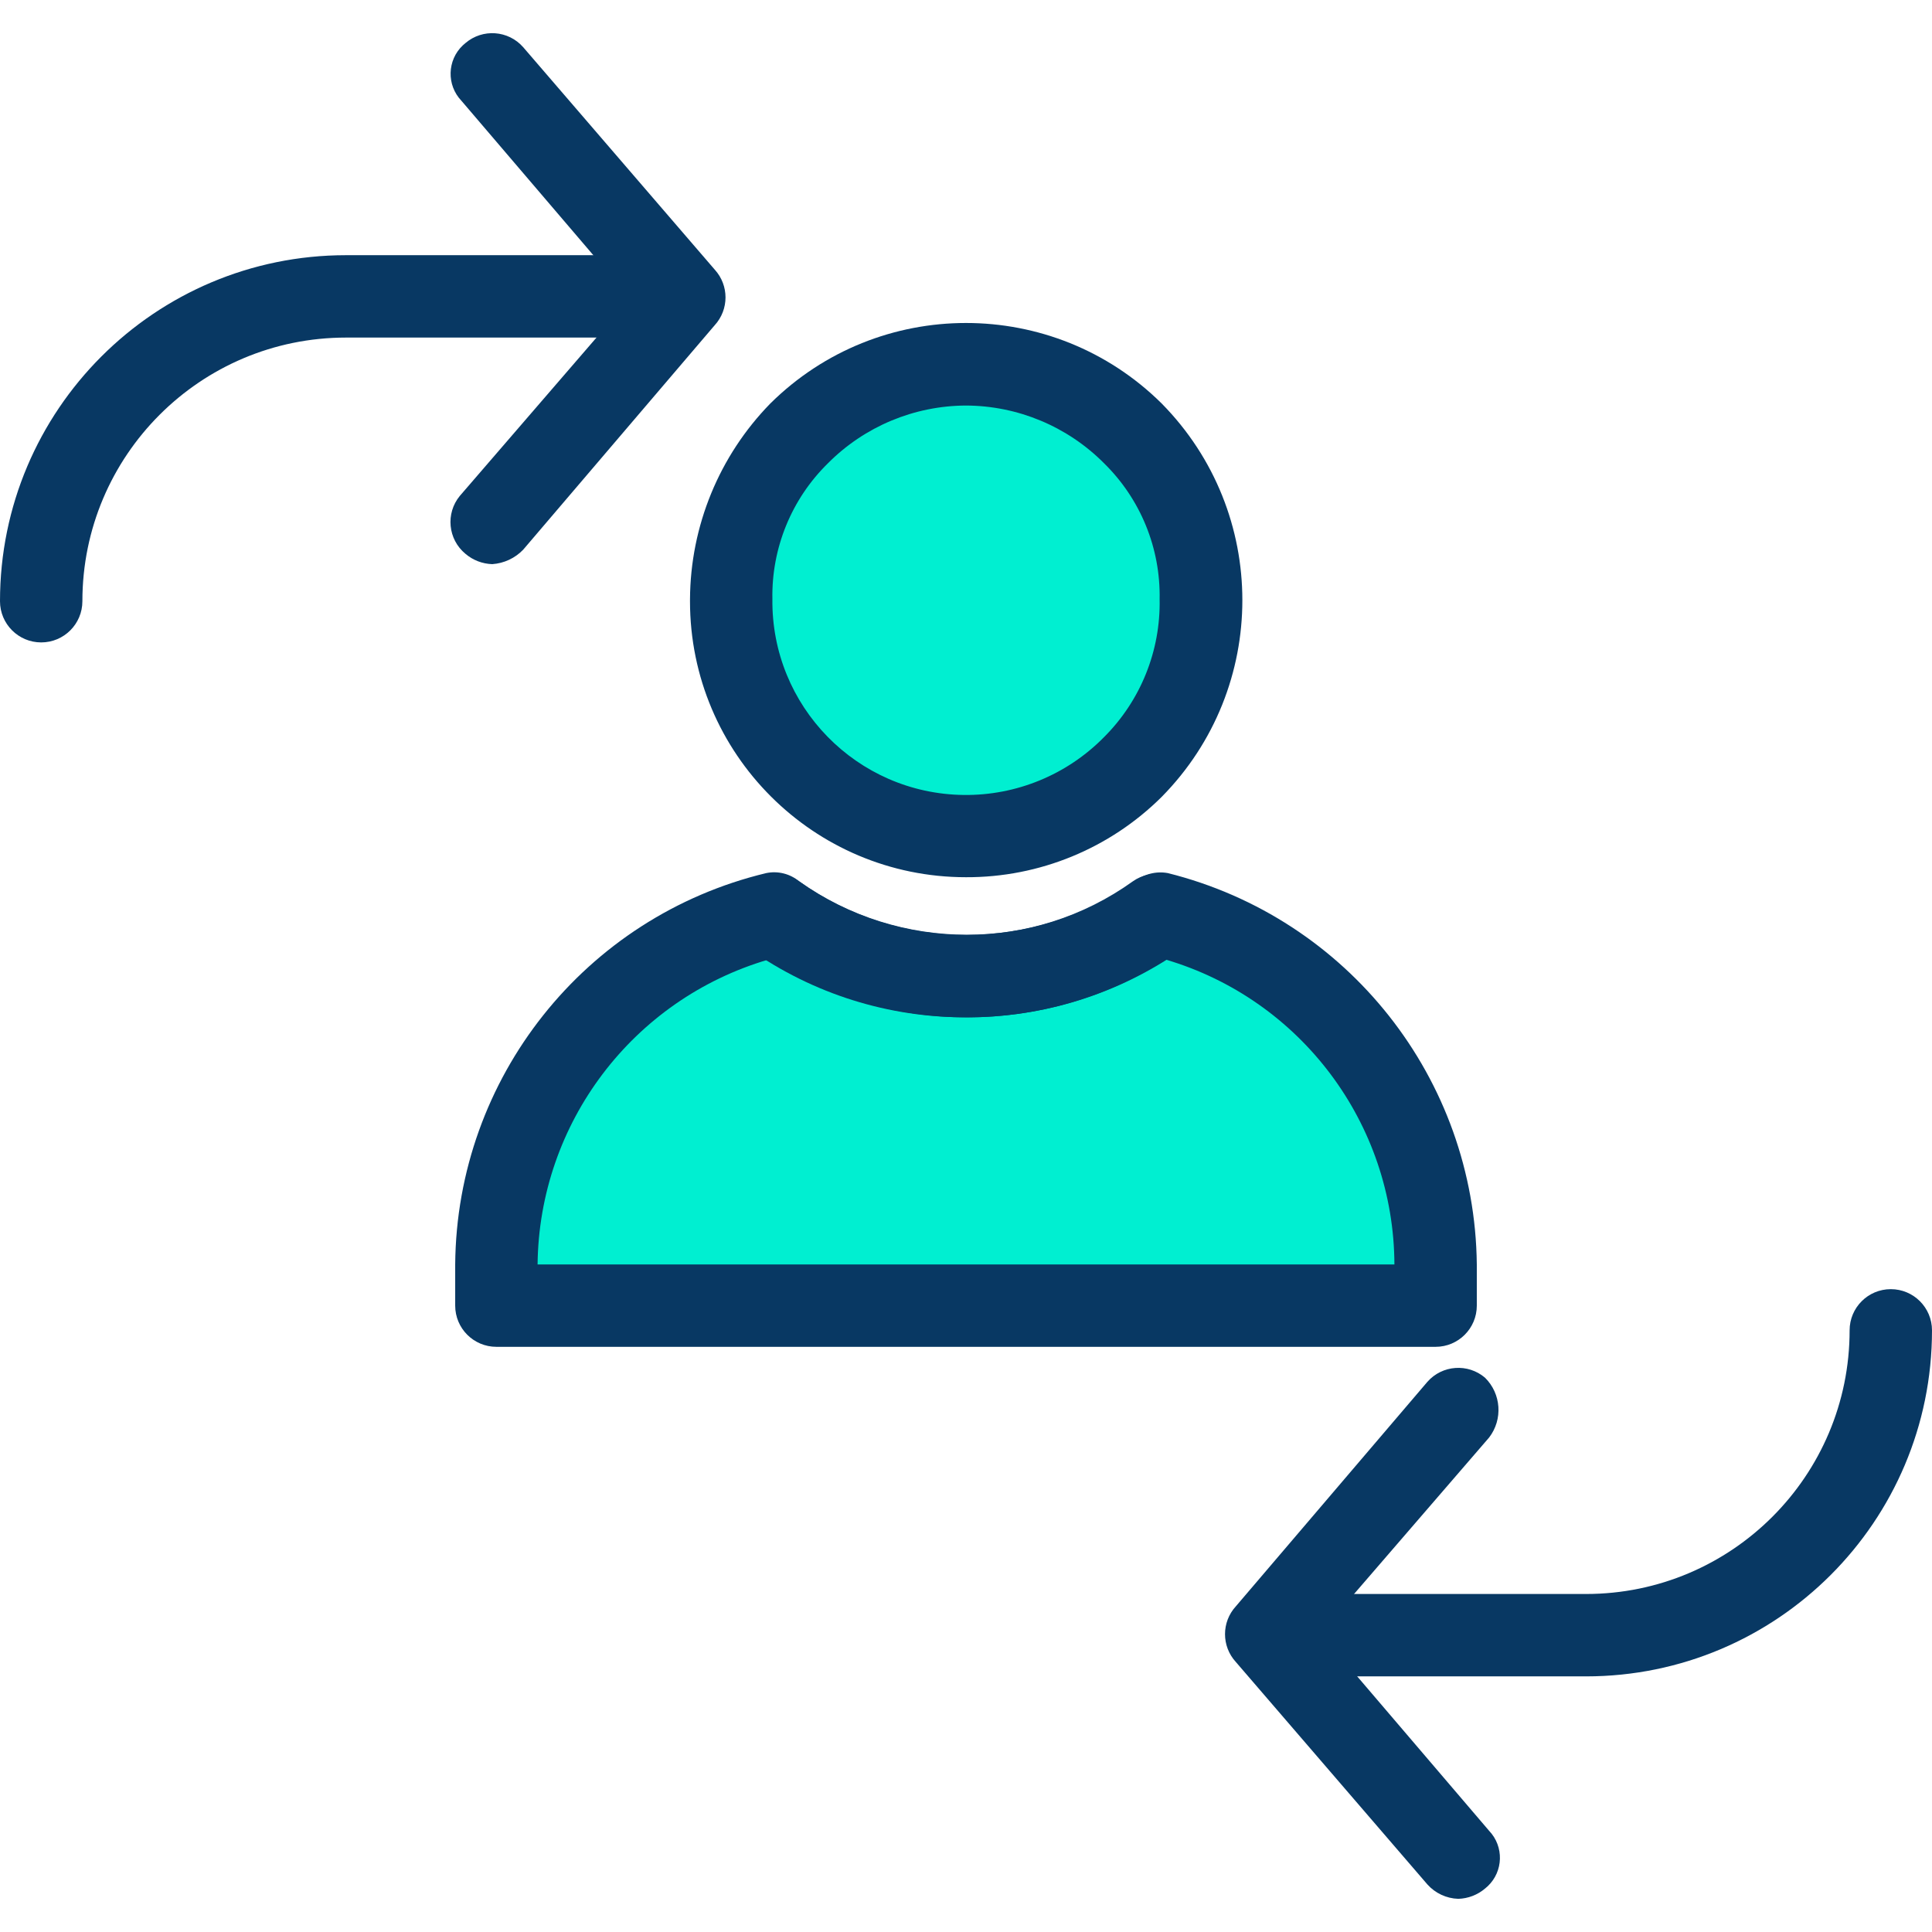 <?xml version="1.0" encoding="iso-8859-1"?>
<!-- Generator: Adobe Illustrator 19.0.0, SVG Export Plug-In . SVG Version: 6.00 Build 0)  -->
<svg version="1.1" id="Capa_1" xmlns="http://www.w3.org/2000/svg" xmlns:xlink="http://www.w3.org/1999/xlink" x="0px" y="0px"
	 viewBox="0 0 490.057 490.057" style="enable-background:new 0 0 490.057 490.057;" xml:space="preserve">
<g>
	<g>
		<path style="fill:#00EFD1;" d="M287.347,110.182c11.216,10.991,17.446,26.094,17.241,41.796
			c0.287,15.871-5.944,31.166-17.241,42.318c-23.145,23.373-60.856,23.557-84.228,0.411c-11.396-11.286-17.76-26.691-17.649-42.73
			c-0.205-15.702,6.025-30.805,17.241-41.796c22.734-23.372,60.111-23.889,83.483-1.154
			C286.583,109.407,286.968,109.792,287.347,110.182z"/>
		<path style="fill:#00EFD1;" d="M294.139,231.912c41.233,9.936,70.219,46.926,70.008,89.339v9.927H125.91v-9.927
			c0.096-42.655,29.514-79.644,71.053-89.339c14.116,10.26,31.137,15.751,48.588,15.673
			C262.98,247.521,279.958,242.044,294.139,231.912z"/>
	</g>
	<g>
		<path style="fill:#083863;" d="M245.029,222.508c-38.664,0.001-70.009-31.342-70.01-70.006c0-0.175,0.001-0.35,0.002-0.524
			c0.1-18.56,7.405-36.356,20.376-49.633c27.488-27.225,71.777-27.225,99.265,0c27.287,27.666,27.287,72.121,0,99.788
			C281.479,215.246,263.622,222.577,245.029,222.508z M245.029,102.867c-13.145,0.048-25.734,5.309-35.004,14.629
			c-9.249,9.061-14.352,21.536-14.106,34.482c-0.31,27.121,21.425,49.358,48.546,49.668c13.357,0.153,26.2-5.142,35.569-14.664
			c9.278-9.257,14.373-21.901,14.106-35.004c0.246-12.946-4.857-25.42-14.106-34.482
			C270.762,108.177,258.173,102.916,245.029,102.867z"/>
		<path style="fill:#083863;" d="M245.029,258.035c-19.632,0.087-38.804-5.939-54.857-17.241c-4.557-3.047-5.781-9.212-2.734-13.769
			c0.199-0.298,0.414-0.585,0.644-0.859c3.273-4.753,9.779-5.952,14.532-2.679c0.032,0.022,0.064,0.045,0.096,0.067
			c25.297,18.139,59.34,18.139,84.637,0c4.716-3.326,11.235-2.2,14.561,2.516c0.023,0.032,0.045,0.064,0.067,0.096
			c3.522,4.201,2.971,10.462-1.231,13.984c-0.275,0.23-0.561,0.445-0.859,0.644C283.833,252.096,264.661,258.121,245.029,258.035z"
			/>
		<path style="fill:#083863;" d="M364.147,341.626H125.91c-5.771,0-10.449-4.678-10.449-10.449v-10.449
			c0.373-47.281,32.914-88.226,78.89-99.265c2.959-0.612,6.036,0.157,8.359,2.09c25.511,18.07,59.648,18.07,85.159,0
			c2.356-1.867,5.402-2.628,8.359-2.09c45.663,11.407,77.869,52.202,78.367,99.265v10.449
			C374.596,336.948,369.918,341.626,364.147,341.626z M136.359,320.728h217.339c-0.144-35.749-23.713-67.174-57.992-77.322
			c-30.77,19.542-70.062,19.542-100.833,0C160.49,253.512,136.743,284.893,136.359,320.728L136.359,320.728z"/>
		<path style="fill:#083863;" d="M402.286,425.218h-70.531c-5.771,0-10.449-4.678-10.449-10.449
			c-0.297-5.474,3.901-10.152,9.375-10.449c0.358-0.019,0.716-0.019,1.074,0h70.531c36.933,0,66.873-29.94,66.873-66.873
			c0,0,0,0,0,0c0-5.771,4.678-10.449,10.449-10.449s10.449,4.678,10.449,10.449C490.057,385.922,450.761,425.218,402.286,425.218
			L402.286,425.218z"/>
		<path style="fill:#083863;" d="M369.894,481.643c-3.003-0.095-5.835-1.417-7.837-3.657l-48.588-56.424
			c-3.653-3.993-3.653-10.113,0-14.106l48.588-56.947c3.772-4.287,10.286-4.752,14.629-1.045c4.11,4.068,4.558,10.557,1.045,15.151
			l-42.841,49.633l42.841,50.155c3.776,3.974,3.616,10.257-0.358,14.034c-0.22,0.209-0.449,0.407-0.686,0.595
			C374.785,480.649,372.389,481.57,369.894,481.643z"/>
		<path style="fill:#083863;" d="M10.449,162.949C4.678,162.949,0,158.271,0,152.5c0-48.475,39.297-87.771,87.771-87.771l0,0h75.755
			c5.771,0,10.449,4.678,10.449,10.449c0.297,5.474-3.901,10.152-9.375,10.449c-0.358,0.019-0.716,0.019-1.074,0H87.771
			c-36.933,0-66.873,29.94-66.873,66.873C20.898,158.271,16.22,162.949,10.449,162.949z"/>
		<path style="fill:#083863;" d="M124.865,143.096c-2.495-0.073-4.891-0.994-6.792-2.612c-4.457-3.666-5.097-10.251-1.431-14.708
			c0.125-0.151,0.253-0.299,0.386-0.443L159.869,75.7l-42.841-50.155c-3.776-3.974-3.616-10.257,0.358-14.034
			c0.22-0.209,0.449-0.407,0.686-0.595c4.343-3.707,10.857-3.242,14.629,1.045l48.588,56.424c3.653,3.993,3.653,10.113,0,14.106
			l-48.588,56.947C130.634,141.588,127.841,142.892,124.865,143.096z"/>
	</g>
</g>
<g>
</g>
<g>
</g>
<g>
</g>
<g>
</g>
<g>
</g>
<g>
</g>
<g>
</g>
<g>
</g>
<g>
</g>
<g>
</g>
<g>
</g>
<g>
</g>
<g>
</g>
<g>
</g>
<g>
</g>
</svg>
